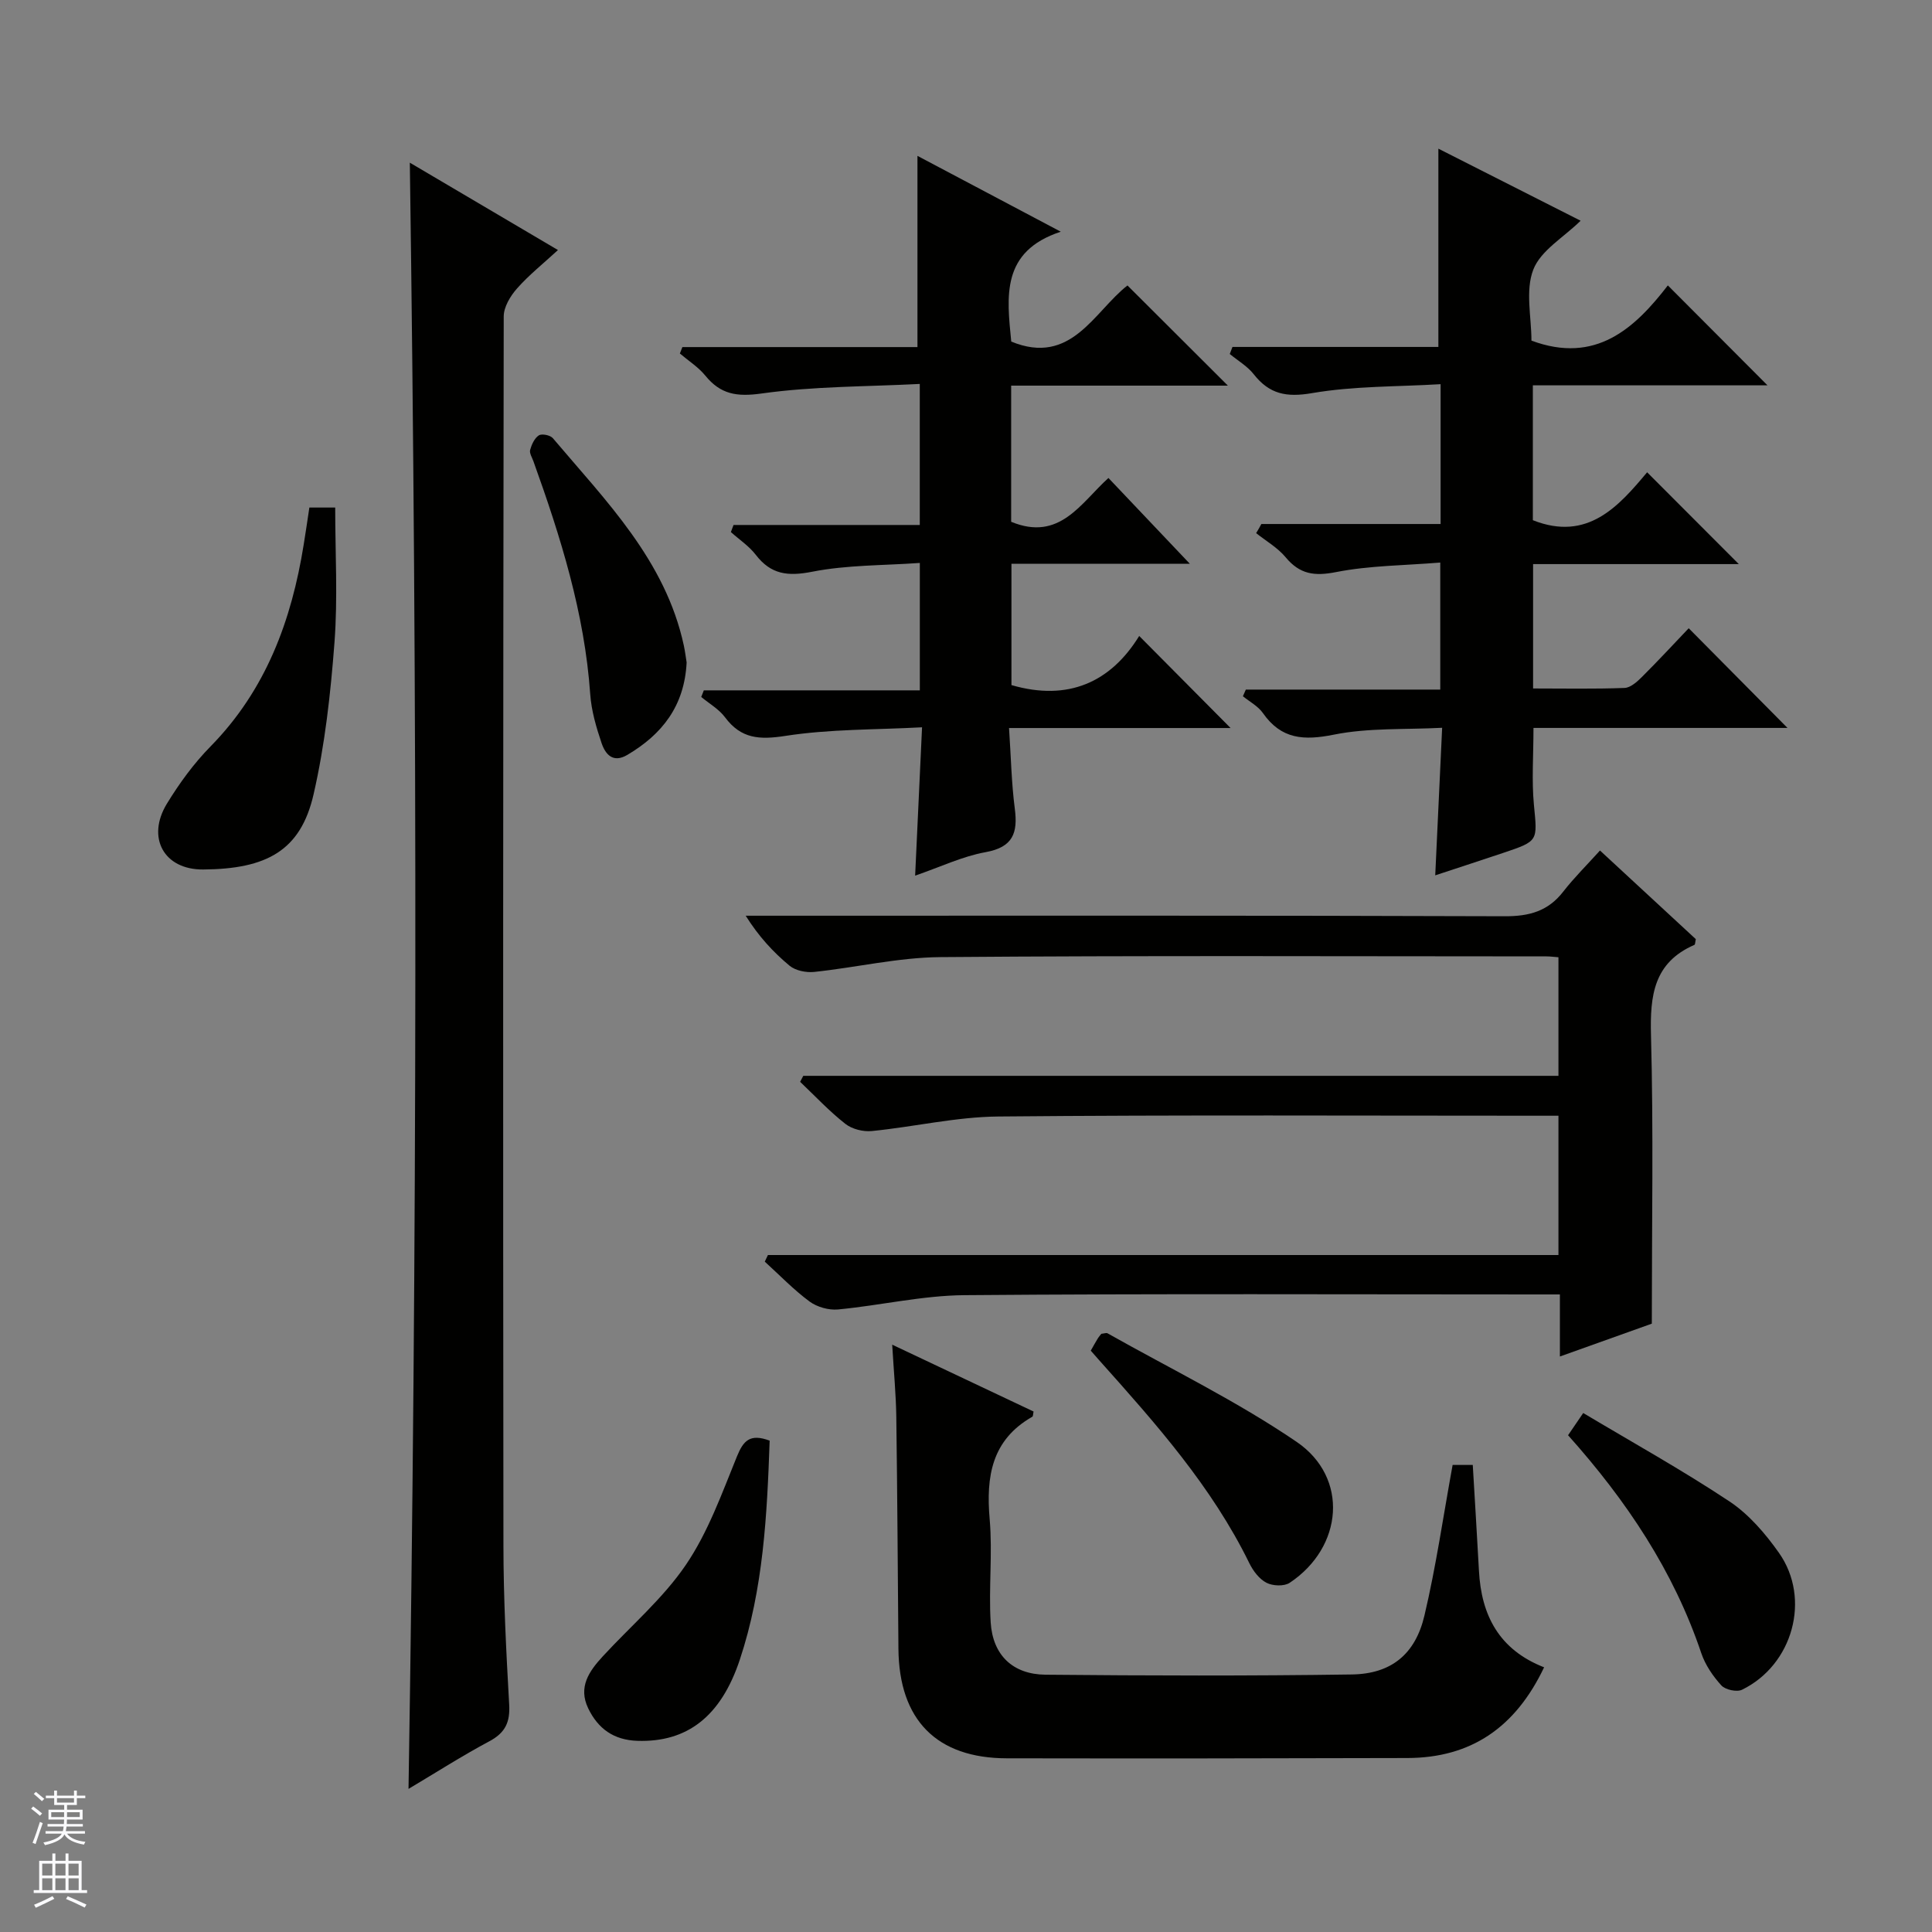 <svg enable-background="new 0 0 400 400" viewBox="0 0 400 400" xmlns="http://www.w3.org/2000/svg"><rect x="0" y="0" width="400" height="400" fill="#808080" stroke="none"/><g fill="#010100"><path d="m84.58 370.37c1.81-112.66 1.86-224.52.27-336.69 9.91 5.84 20 11.8 30.67 18.09-3.08 2.84-6.03 5.18-8.48 7.96-1.38 1.56-2.75 3.83-2.75 5.79-.13 84.82-.16 169.64-.06 254.45.01 10.97.57 21.96 1.19 32.92.21 3.64-.78 5.83-4.05 7.59-5.67 3.03-11.09 6.5-16.79 9.89z"/><path d="m331.26 176.09c7.06 6.53 13.5 12.49 19.84 18.35-.14.61-.12 1.12-.3 1.19-8.42 3.67-9.2 10.48-8.98 18.72.53 19.61.17 39.25.17 59.7-5.45 1.95-11.93 4.26-19.03 6.8 0-4.56 0-8.48 0-12.85-1.58 0-2.7 0-3.82 0-39.82 0-79.64-.18-119.46.15-8.73.07-17.43 2.13-26.18 2.96-1.92.18-4.34-.5-5.9-1.65-3.31-2.45-6.2-5.47-9.26-8.25.22-.46.43-.91.65-1.37h163.67c0-9.92 0-19.13 0-28.84-1.27 0-2.39 0-3.51 0-37.49 0-74.98-.19-112.46.16-8.73.08-17.43 2.14-26.18 3.01-1.79.18-4.1-.39-5.49-1.49-3.34-2.62-6.27-5.76-9.36-8.7.22-.41.43-.82.65-1.24h156.35c0-8.48 0-16.36 0-24.55-.91-.07-1.7-.18-2.49-.18-41.82-.01-83.64-.19-125.46.15-8.73.07-17.43 2.15-26.16 3.07-1.66.17-3.85-.27-5.08-1.29-3.39-2.81-6.41-6.08-9.08-10.35h5.71c50.48 0 100.96-.07 151.45.11 5.1.02 8.98-1.06 12.12-5.12 2.24-2.88 4.86-5.46 7.59-8.49z"/><path d="m261.15 108.49h37.11c0-9.58 0-18.66 0-28.95-8.96.54-17.92.36-26.6 1.85-5.34.92-8.85.21-12.09-3.91-1.31-1.67-3.29-2.81-4.96-4.19.19-.49.37-.97.56-1.46h42.63c0-14.09 0-27.3 0-41.05 9.75 4.94 19.71 9.99 29.45 14.92-3.51 3.45-8.27 6.16-9.8 10.13-1.68 4.34-.38 9.83-.38 14.69 13.32 4.96 21.42-2.58 28.24-11.43 7.14 7.16 13.9 13.94 20.63 20.69-15.62 0-31.95 0-48.58 0v27.92c11.33 4.5 17.79-2.91 23.66-9.92 6.56 6.57 12.85 12.87 18.98 19.01-13.52 0-27.88 0-42.59 0v25.75c6.37 0 12.66.13 18.94-.11 1.25-.05 2.62-1.3 3.63-2.31 3.42-3.41 6.7-6.95 9.65-10.05 7.11 7.18 13.86 13.99 20.45 20.64-16.82 0-34.61 0-52.59 0 0 5.73-.39 10.86.09 15.91.72 7.51.99 7.49-6.29 9.94-4.53 1.52-9.08 3-14.14 4.67.47-10.08.93-19.75 1.43-30.55-7.73.4-15.26-.02-22.41 1.42-6.22 1.25-10.89.98-14.7-4.47-1-1.43-2.74-2.34-4.14-3.48.2-.46.41-.92.61-1.38h40.25c0-8.97 0-17.19 0-26.3-7.43.61-14.62.61-21.55 1.97-4.5.89-7.53.47-10.46-3.06-1.65-1.99-4.05-3.36-6.11-5 .4-.63.74-1.26 1.08-1.89z"/><path d="m151.87 108.69h38.56c0-9.74 0-18.93 0-29.2-11.04.57-22.01.47-32.76 1.98-5.14.72-8.48.18-11.65-3.71-1.44-1.77-3.49-3.06-5.26-4.57.17-.44.34-.89.52-1.33h48.67c0-13.66 0-26.51 0-39.59 9.19 4.86 18.81 9.95 29.67 15.7-12.43 4.09-11.16 13.46-10.25 22.75 12.43 5.11 17.14-6.22 24.06-11.62 7.03 7.01 13.83 13.8 20.79 20.74-14.63 0-29.62 0-44.87 0v28.19c10.04 4.15 14.42-3.9 20.14-9.07 5.7 6.01 11.3 11.91 16.86 17.77-11.7 0-24.16 0-36.94 0v25.11c11.78 3.42 20.57-.63 26.45-10.17 6.66 6.71 12.93 13.03 18.92 19.06-14.23 0-29.58 0-45.87 0 .4 5.93.5 11.34 1.19 16.67.66 5.03-.35 8-6.04 9.03-4.82.87-9.4 3.08-14.59 4.86.47-10.05.92-19.72 1.43-30.71-9.66.52-19.1.35-28.3 1.78-5.36.83-9.17.61-12.49-3.85-1.26-1.69-3.26-2.83-4.93-4.21.18-.46.36-.91.54-1.37h44.72c0-8.98 0-17.17 0-26.38-7.56.54-15.07.4-22.28 1.82-5.04.99-8.54.59-11.69-3.51-1.4-1.82-3.42-3.15-5.15-4.7.17-.5.36-.99.55-1.47z"/><path d="m319.69 345.2c-5.95 12.5-15.16 18.74-28.29 18.78-27.64.08-55.29.11-82.93.06-14.57-.02-22.33-7.95-22.46-22.67-.14-15.98-.22-31.97-.44-47.95-.06-4.63-.51-9.26-.85-15.02 10.29 4.87 19.79 9.36 29.27 13.84-.11.48-.08.97-.26 1.08-8.42 4.8-9.6 12.37-8.83 21.2.62 7.07-.23 14.27.21 21.37.42 6.77 4.56 10.77 11.34 10.84 21.15.2 42.3.26 63.45-.05 8.12-.12 13.12-4.17 15.01-12.18 2.4-10.13 3.88-20.48 5.84-31.2h4.17c.43 7.36.89 14.63 1.28 21.89.48 9.24 4.17 16.37 13.49 20.01z"/><path d="m64.05 105.08h5.35c0 9.4.55 18.72-.15 27.94-.8 10.54-1.97 21.17-4.33 31.45-2.68 11.68-9.74 15.45-22.85 15.55-8.19.06-11.76-6.65-7.53-13.6 2.58-4.23 5.58-8.35 9.05-11.88 11.47-11.68 16.77-26.07 19.29-41.8.4-2.43.75-4.88 1.17-7.66z"/><path d="m159.35 298.27c-.54 15.45-1.31 30.68-6.17 45.32-3.93 11.85-10.97 17.17-21.22 16.83-4.87-.16-8.14-2.49-10.18-6.73-2.12-4.4.19-7.68 2.98-10.72 5.8-6.31 12.5-12 17.26-19.01 4.59-6.76 7.44-14.77 10.56-22.43 1.32-3.22 2.66-4.79 6.77-3.26z"/><path d="m324.65 297.15c1.07-1.56 1.89-2.77 3.14-4.6 10.18 6.08 20.48 11.8 30.27 18.3 4.02 2.67 7.44 6.66 10.26 10.66 6.68 9.48 2.87 23.21-7.65 28.33-1.08.53-3.47.01-4.29-.9-1.74-1.91-3.33-4.24-4.15-6.68-5.73-17-15.44-31.53-27.58-45.11z"/><path d="m225.83 279.64c.61-1.06 1-1.8 1.44-2.5.26-.42.6-.79.75-.99.65-.07 1.04-.24 1.27-.11 13.12 7.4 26.76 14.03 39.16 22.48 10.88 7.41 9.62 21.83-1.43 29.18-1.15.77-3.52.67-4.82-.01-1.49-.77-2.76-2.46-3.53-4.03-7.77-15.88-19.36-28.91-30.99-41.92-.53-.62-1.07-1.23-1.85-2.1z"/><path d="m142.16 137.15c-.45 9.06-5.11 14.9-12.27 19.14-2.99 1.77-4.55-.13-5.33-2.41-1.11-3.28-2.12-6.72-2.36-10.15-1.17-16.77-6.13-32.57-11.76-48.23-.28-.78-.86-1.68-.68-2.35.31-1.12.9-2.43 1.8-3.01.62-.4 2.37-.05 2.9.58 11.03 13.04 23.32 25.32 27.12 42.93.27 1.28.43 2.59.58 3.5z"/></g><path d="m6.45 374.46.42-.45c.65.47 1.27.95 1.85 1.44l-.45.49c-.66-.56-1.26-1.06-1.83-1.48m.93 7.33-.63-.26c.55-1.36 1.05-2.8 1.52-4.33.19.1.38.19.59.27-.46 1.29-.95 2.73-1.48 4.32m-.38-10.38.44-.42c.43.34 1.01.82 1.74 1.44l-.49.49c-.53-.51-1.09-1.01-1.69-1.51m2.5.35h1.72v-1.04h.59v1.04h3.52v-1.04h.59v1.04h1.75v.53h-1.75v1.42h-2.03v.97h3.22v2.03h-3.24c0 .35-.01.66-.03.93h3.32v.53h-3.37c-.03.27-.08.58-.15.94h3.96v.53h-3.71c.67.92 1.93 1.48 3.79 1.68-.13.24-.23.44-.29.59-2.13-.38-3.48-1.08-4.04-2.12-.43.97-1.77 1.72-4.03 2.23-.09-.19-.2-.37-.33-.55 2.1-.42 3.37-1.03 3.81-1.83h-3.36v-.53h3.58c.08-.29.13-.61.16-.94h-3.33v-.53h3.39c.02-.27.04-.58.04-.93h-3.23v-2.03h3.25v-.97h-2.07v-1.42h-1.73zm1.12 3.44v1h2.65c.01-.3.02-.44.01-.4v-.25-.35zm1.19-2h3.52v-.91h-3.52zm4.71 2h-2.63v.59c0 .15-.01.28-.01.4h2.64z" fill="#fafafc"/><path d="m13.55 383.74h.63v1.52h2.72v6.07h1.13v.6h-11.05v-.6h1.13v-6.07h2.73v-1.52h.63v1.52h2.1v-1.52zm-2.68 8.83.38.56c-1.24.63-2.53 1.25-3.85 1.85-.1-.21-.21-.42-.34-.63 1.36-.55 2.63-1.15 3.81-1.78m-2.13-4.27h2.1v-2.45h-2.1zm0 3.04h2.1v-2.46h-2.1zm2.72-3.04h2.1v-2.45h-2.1zm0 3.04h2.1v-2.46h-2.1zm6.07 3.6c-1.41-.71-2.7-1.3-3.86-1.78l.35-.56c1.45.62 2.75 1.19 3.88 1.72zm-1.25-9.09h-2.1v2.45h2.1zm-2.09 5.49h2.1v-2.46h-2.1z" fill="#fafafc"/></svg>